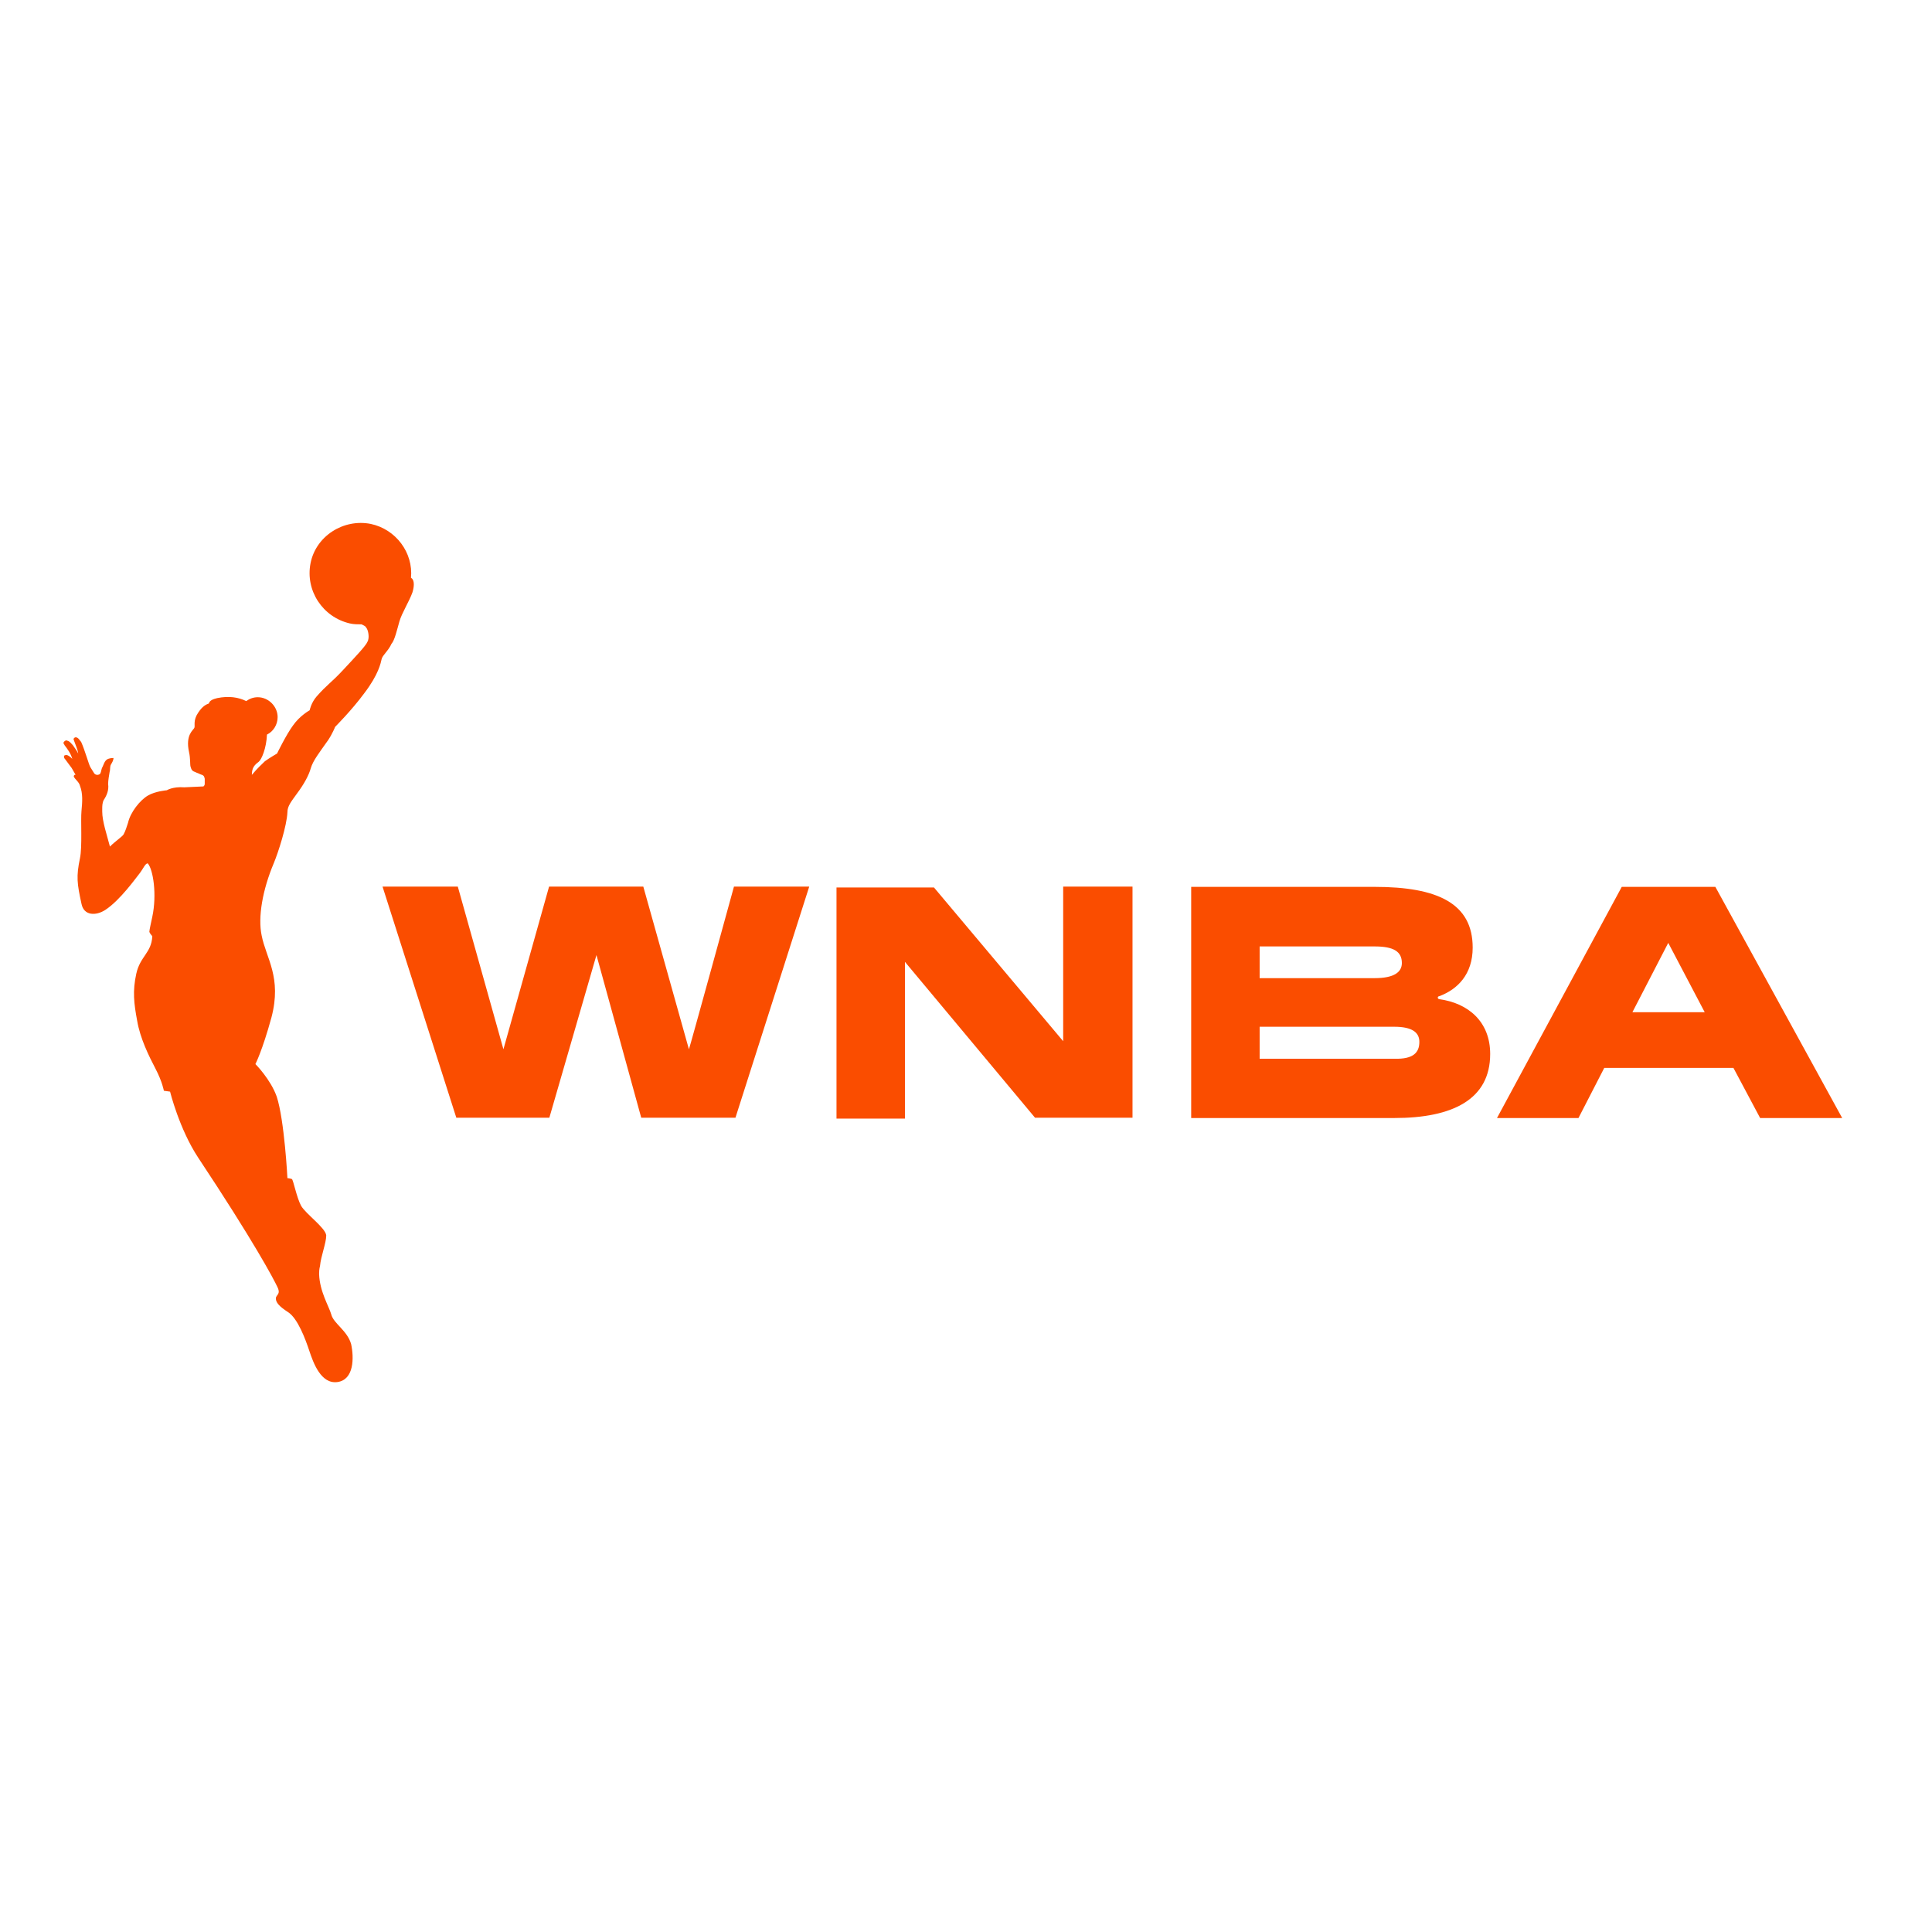 <svg width="70" height="70" viewBox="0 0 70 70" fill="none" xmlns="http://www.w3.org/2000/svg">
<path d="M26.593 32.123H29.32L26.647 40.497H23.233L21.611 34.603L19.904 40.497H16.533L13.86 32.123H16.587L18.24 38.017L19.894 32.123H23.308L24.961 38.017C24.972 38.028 26.593 32.123 26.593 32.123ZM14.472 22.514C14.558 22.213 14.826 21.794 14.944 21.462C15.03 21.182 14.998 20.989 14.891 20.935C14.977 20.023 14.343 19.175 13.431 18.982C12.443 18.788 11.444 19.422 11.251 20.409C11.058 21.397 11.691 22.363 12.679 22.589C12.819 22.621 12.958 22.621 13.098 22.621C13.151 22.653 13.237 22.675 13.259 22.728C13.345 22.814 13.398 23.115 13.312 23.255C13.259 23.394 12.872 23.802 12.432 24.274C11.992 24.747 11.852 24.8 11.466 25.241C11.273 25.466 11.219 25.735 11.219 25.735C11.219 25.735 10.865 25.928 10.618 26.282C10.371 26.615 10.038 27.302 10.038 27.302C10.038 27.302 9.759 27.463 9.598 27.581C9.458 27.721 9.351 27.807 9.125 28.075C9.125 27.828 9.211 27.721 9.372 27.603C9.48 27.517 9.651 27.109 9.673 26.615C9.898 26.508 10.059 26.261 10.059 25.982C10.059 25.595 9.727 25.262 9.34 25.262C9.179 25.262 9.039 25.316 8.921 25.402C8.642 25.262 8.288 25.208 7.869 25.294C7.73 25.326 7.59 25.38 7.569 25.488C7.483 25.52 7.343 25.573 7.182 25.82C6.989 26.1 7.075 26.293 7.043 26.368C7.01 26.454 6.71 26.615 6.849 27.248C6.903 27.495 6.881 27.689 6.903 27.774C6.935 27.882 6.957 27.935 7.064 27.968C7.118 28 7.204 28.021 7.257 28.053C7.365 28.086 7.397 28.107 7.418 28.215V28.408C7.418 28.44 7.386 28.494 7.365 28.494L6.677 28.526C6.259 28.494 6.044 28.633 6.044 28.633C6.044 28.633 5.625 28.666 5.357 28.826C5.078 28.988 4.723 29.428 4.638 29.814C4.584 29.975 4.552 30.093 4.477 30.233C4.423 30.319 4.176 30.48 3.983 30.673C3.875 30.255 3.704 29.761 3.704 29.406V29.32C3.704 29.213 3.704 29.095 3.757 28.988C3.865 28.826 3.95 28.633 3.918 28.408C3.918 28.268 3.95 28.107 3.972 27.968C4.004 27.86 3.972 27.774 4.026 27.689C4.058 27.635 4.112 27.549 4.112 27.463C4.112 27.463 4.004 27.463 3.918 27.495C3.779 27.549 3.757 27.721 3.693 27.828C3.661 27.914 3.661 28.021 3.607 28.053C3.553 28.086 3.467 28.086 3.414 28.021C3.36 27.935 3.328 27.882 3.274 27.796C3.22 27.71 3.081 27.195 2.941 26.883C2.888 26.83 2.855 26.744 2.78 26.722C2.727 26.69 2.641 26.755 2.673 26.808C2.727 26.969 2.812 27.141 2.834 27.302C2.78 27.195 2.694 27.076 2.641 27.001C2.587 26.948 2.533 26.862 2.447 26.84C2.394 26.808 2.34 26.84 2.308 26.894C2.276 26.926 2.34 26.98 2.34 27.001C2.447 27.141 2.566 27.302 2.619 27.495C2.566 27.442 2.512 27.388 2.426 27.356C2.394 27.356 2.34 27.356 2.319 27.388C2.319 27.42 2.319 27.474 2.351 27.495L2.598 27.828C2.651 27.914 2.705 28.021 2.759 28.107C2.759 28.053 2.673 28.053 2.673 28.139C2.727 28.247 2.866 28.333 2.898 28.472C3.006 28.751 2.984 29.052 2.952 29.385C2.92 29.718 2.984 30.684 2.898 31.092C2.759 31.758 2.791 32.005 2.952 32.745C3.038 33.185 3.478 33.185 3.811 32.971C4.358 32.616 4.938 31.79 5.078 31.618C5.185 31.478 5.271 31.264 5.357 31.285C5.55 31.511 5.69 32.412 5.518 33.218C5.486 33.379 5.411 33.69 5.411 33.765C5.443 33.851 5.518 33.905 5.518 33.926C5.486 34.528 5.078 34.646 4.938 35.279C4.799 35.912 4.852 36.353 4.97 36.986C5.078 37.62 5.389 38.253 5.636 38.725C5.883 39.198 5.937 39.52 5.937 39.52L6.162 39.552C6.162 39.552 6.495 40.905 7.182 41.946C9.19 44.974 9.909 46.327 10.049 46.627C10.188 46.906 9.995 46.906 9.995 47.046C9.995 47.185 10.102 47.325 10.435 47.54C10.789 47.765 11.069 48.528 11.208 48.946C11.348 49.365 11.627 50.159 12.228 50.074C12.829 49.988 12.829 49.193 12.722 48.699C12.582 48.205 12.088 47.958 12.003 47.626C11.917 47.325 11.584 46.799 11.562 46.166C11.562 46.08 11.562 46.005 11.595 45.865C11.627 45.511 11.82 45.038 11.82 44.759C11.788 44.48 11.079 43.986 10.908 43.685C10.746 43.385 10.628 42.751 10.575 42.719C10.489 42.687 10.414 42.687 10.414 42.687C10.414 42.687 10.306 40.593 10.027 39.734C9.802 39.101 9.254 38.553 9.254 38.553C9.254 38.553 9.501 38.081 9.834 36.868C10.22 35.408 9.641 34.721 9.48 33.894C9.34 33.228 9.512 32.241 9.92 31.274C10.081 30.888 10.392 29.922 10.414 29.428C10.414 29.202 10.553 29.041 10.768 28.741C10.993 28.44 11.187 28.107 11.262 27.828C11.348 27.549 11.562 27.28 11.895 26.808C12.056 26.561 12.142 26.336 12.142 26.336C12.142 26.336 12.743 25.735 13.194 25.123C13.72 24.435 13.796 24.017 13.828 23.877C13.86 23.738 14.075 23.576 14.182 23.33C14.3 23.201 14.386 22.814 14.472 22.514ZM53.992 38.188C53.992 39.842 52.618 40.508 50.524 40.508H43.159V32.133H49.805C52.092 32.133 53.358 32.734 53.358 34.334C53.358 35.3 52.811 35.848 52.145 36.095C52.113 36.095 52.092 36.127 52.092 36.149C52.092 36.17 52.124 36.202 52.145 36.202C53.187 36.342 53.992 37.008 53.992 38.188ZM45.639 35.44H49.805C50.524 35.44 50.792 35.215 50.792 34.892C50.792 34.474 50.492 34.291 49.805 34.291H45.639V35.44ZM51.426 37.748C51.426 37.416 51.179 37.201 50.513 37.201H45.639V38.36H50.513C51.211 38.382 51.426 38.135 51.426 37.748ZM66.746 40.508H63.773L62.806 38.693H58.125L57.191 40.508H54.239L58.759 32.133H62.151L66.746 40.508ZM61.765 36.675L60.444 34.162L59.145 36.675H61.765ZM38.586 37.802L33.84 32.155H30.308V40.529H32.788V34.85L37.501 40.497H41.033V32.123H38.521V37.802H38.586Z" fill="#FA4D00"/>
</svg>
